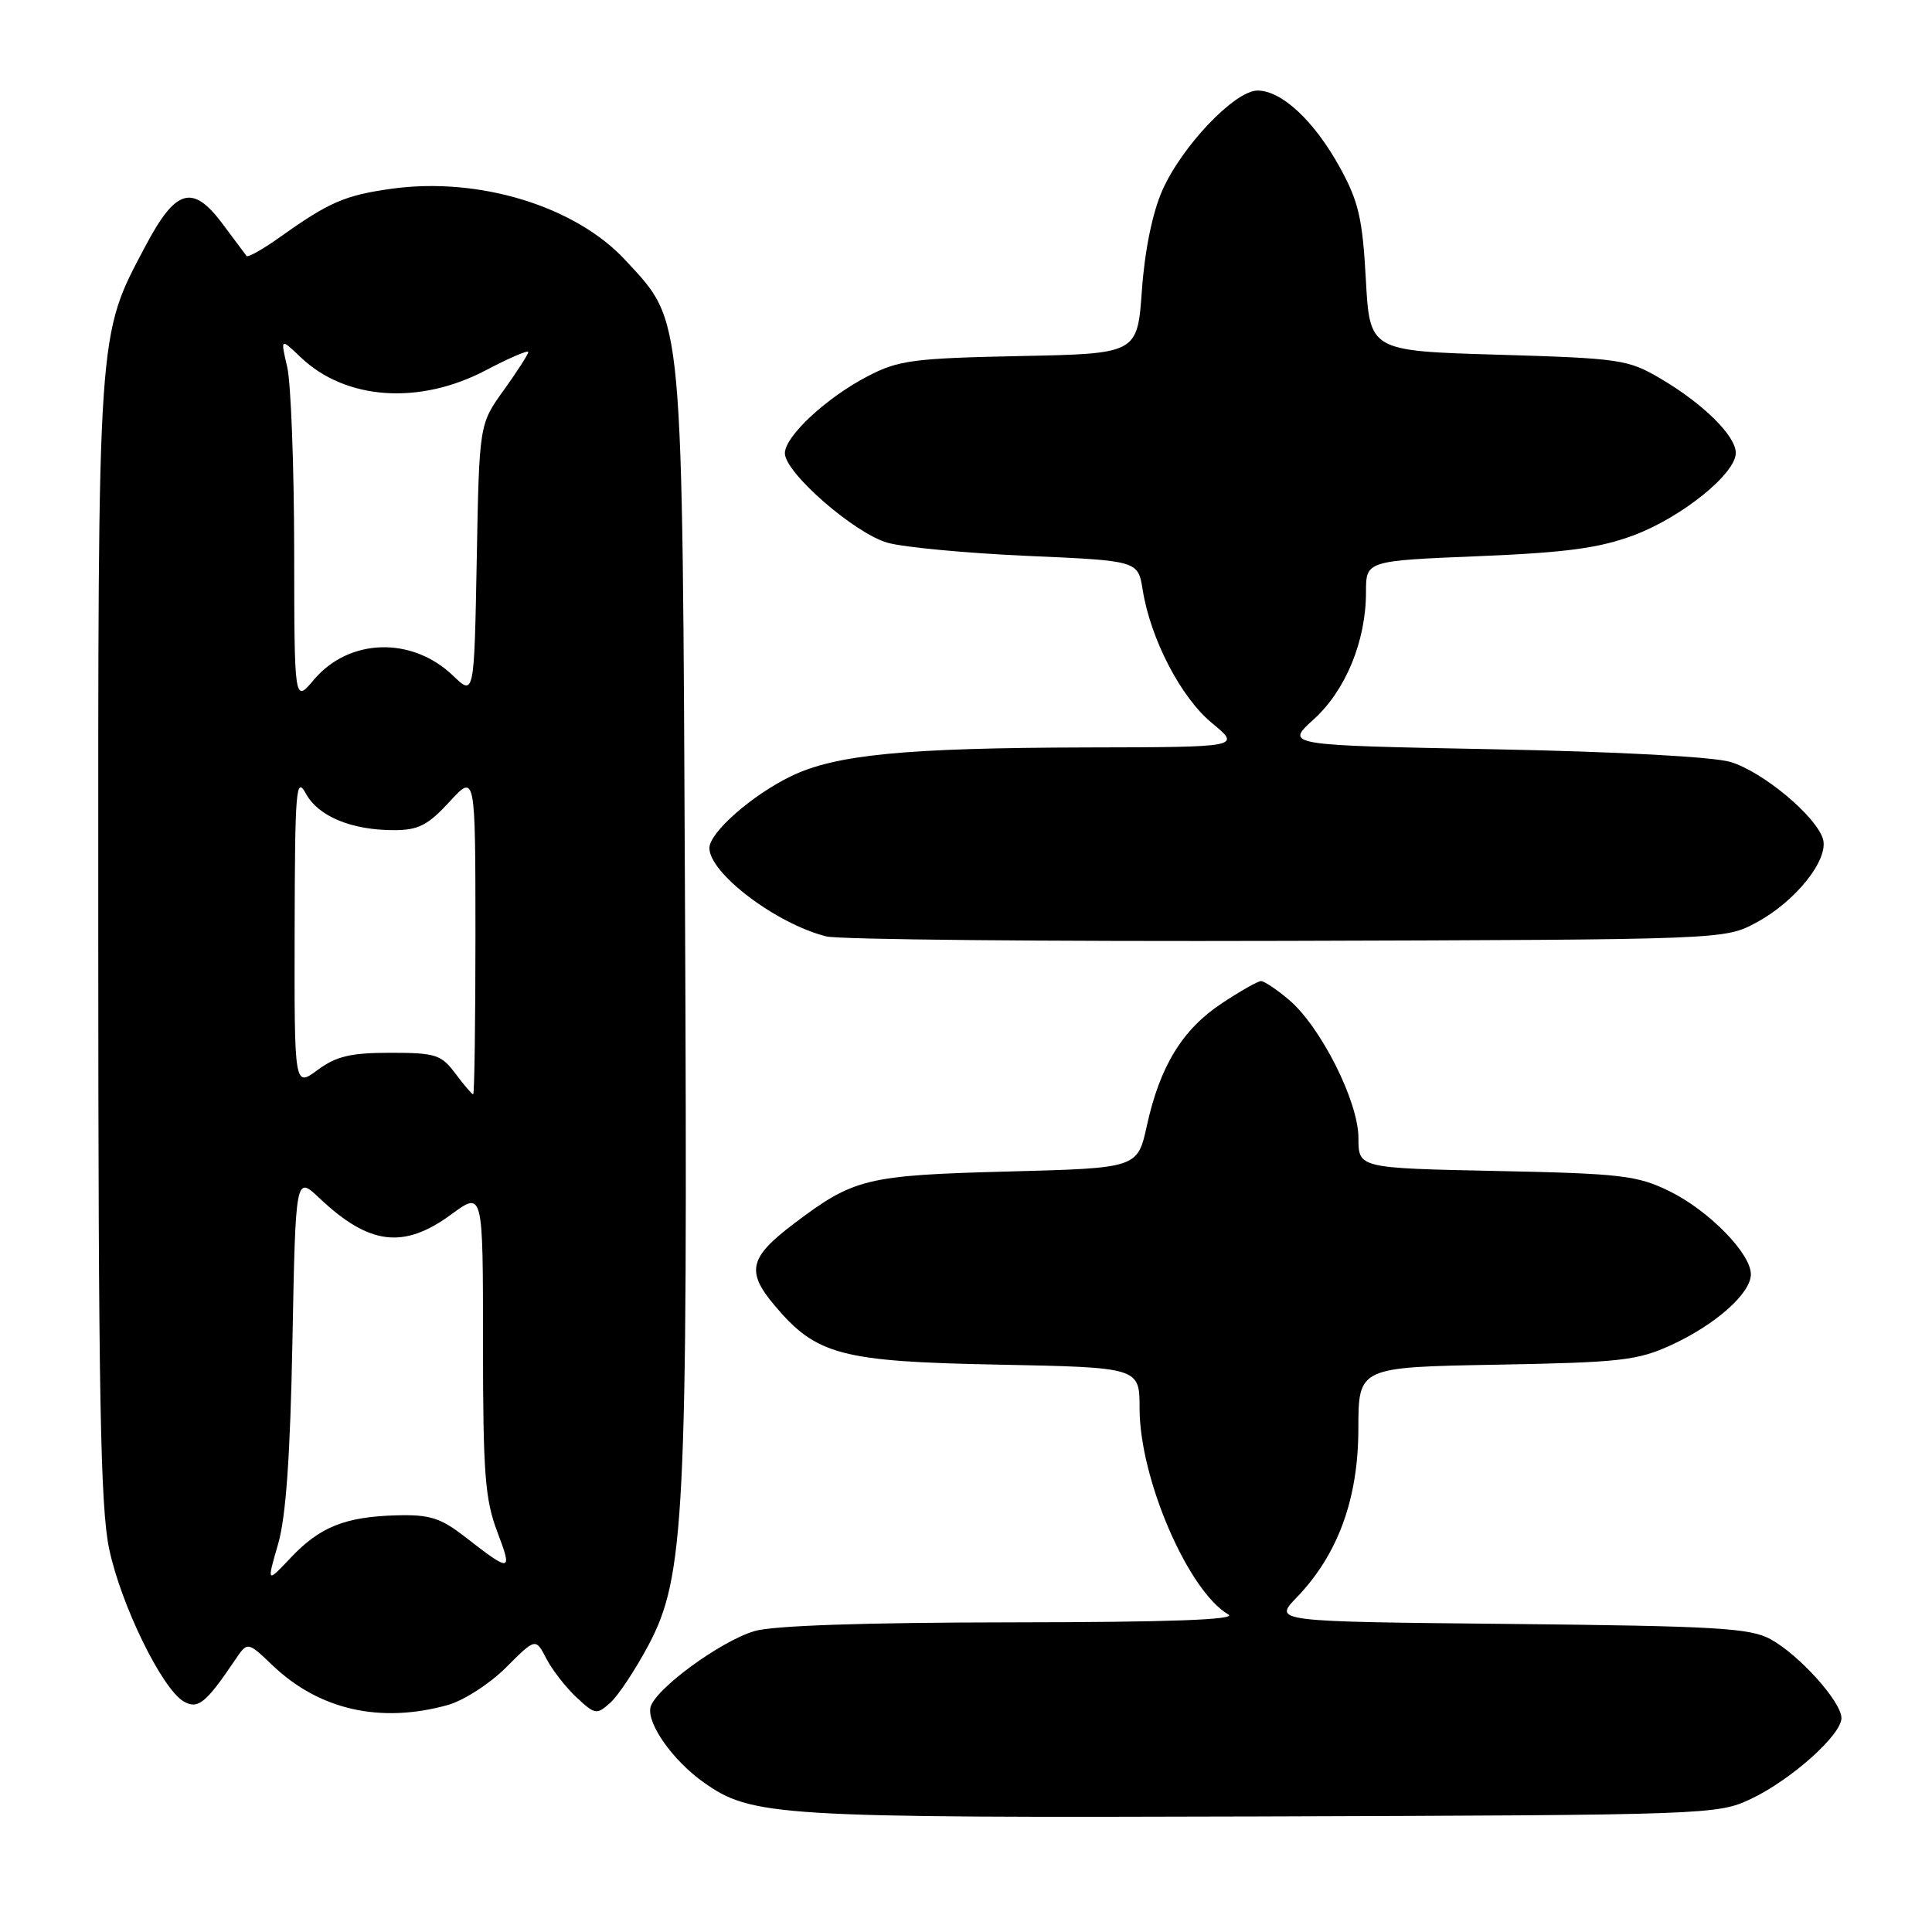 <?xml version="1.0" encoding="UTF-8" standalone="no"?>
<!DOCTYPE svg PUBLIC "-//W3C//DTD SVG 1.1//EN" "http://www.w3.org/Graphics/SVG/1.1/DTD/svg11.dtd" >
<svg xmlns="http://www.w3.org/2000/svg" xmlns:xlink="http://www.w3.org/1999/xlink" version="1.1" viewBox="0 0 256 256">
 <g >
 <path fill="currentColor"
d=" M 232.00 238.37 C 237.32 235.85 244.00 229.89 244.00 227.65 C 244.00 225.50 238.41 219.28 234.60 217.20 C 231.91 215.72 227.37 215.46 200.12 215.18 C 168.73 214.87 168.73 214.87 171.81 211.68 C 177.27 206.02 179.98 198.63 179.99 189.33 C 180.00 181.16 180.00 181.16 198.25 180.83 C 214.79 180.53 216.97 180.28 221.50 178.20 C 227.36 175.50 232.00 171.36 232.00 168.85 C 232.00 166.08 226.40 160.38 221.21 157.84 C 216.93 155.75 214.82 155.50 198.25 155.16 C 180.00 154.78 180.00 154.78 180.00 150.78 C 180.00 145.95 174.99 136.01 170.76 132.45 C 169.16 131.10 167.51 130.00 167.09 130.00 C 166.68 130.00 164.33 131.33 161.88 132.96 C 156.68 136.40 153.70 141.26 151.97 149.14 C 150.73 154.78 150.73 154.78 133.62 155.23 C 114.81 155.73 113.17 156.12 105.25 162.10 C 99.27 166.61 98.83 168.46 102.63 172.97 C 108.16 179.55 111.44 180.42 132.25 180.82 C 151.00 181.19 151.00 181.19 151.00 186.63 C 151.00 195.91 157.43 210.82 162.77 213.93 C 163.96 214.62 155.00 214.95 134.12 214.97 C 114.51 214.99 102.39 215.40 99.96 216.13 C 95.36 217.51 86.64 223.94 86.18 226.28 C 85.76 228.47 89.19 233.29 93.19 236.14 C 99.59 240.69 102.72 240.89 167.00 240.69 C 226.45 240.50 227.58 240.46 232.00 238.37 Z  M 59.31 225.93 C 61.41 225.35 64.89 223.11 67.05 220.95 C 70.97 217.03 70.97 217.03 72.39 219.77 C 73.17 221.27 74.97 223.59 76.39 224.91 C 78.85 227.21 79.07 227.24 80.88 225.61 C 81.93 224.66 84.18 221.26 85.90 218.04 C 90.74 208.96 91.14 201.00 90.77 120.50 C 90.40 40.55 90.62 42.88 82.91 34.52 C 76.28 27.32 63.47 23.40 51.88 25.01 C 45.73 25.87 43.64 26.77 37.25 31.31 C 34.92 32.98 32.85 34.15 32.67 33.92 C 32.49 33.69 31.07 31.79 29.52 29.70 C 25.53 24.35 23.31 24.97 19.28 32.59 C 12.87 44.70 13.00 42.87 13.02 124.46 C 13.03 184.86 13.30 199.75 14.47 205.26 C 16.03 212.65 21.44 223.72 24.31 225.43 C 26.21 226.55 27.26 225.72 31.15 219.95 C 32.80 217.50 32.80 217.50 36.15 220.70 C 42.31 226.57 50.40 228.40 59.31 225.93 Z  M 232.69 122.26 C 237.95 119.45 242.40 113.84 241.54 111.13 C 240.57 108.08 233.57 102.26 229.32 100.97 C 227.04 100.28 214.35 99.60 197.89 99.28 C 170.28 98.75 170.28 98.75 174.06 95.33 C 178.30 91.50 181.00 84.94 181.00 78.48 C 181.00 74.31 181.00 74.31 195.84 73.70 C 207.54 73.22 211.90 72.63 216.47 70.93 C 222.83 68.55 230.00 62.77 230.00 60.02 C 230.00 57.75 225.70 53.50 220.02 50.16 C 215.73 47.63 214.65 47.48 198.50 47.00 C 181.50 46.50 181.50 46.50 180.98 37.00 C 180.54 28.94 180.02 26.69 177.53 22.17 C 174.15 16.03 169.83 12.00 166.63 12.00 C 163.62 12.00 156.59 19.37 154.00 25.26 C 152.70 28.21 151.68 33.21 151.31 38.44 C 150.71 46.87 150.71 46.87 135.11 47.18 C 121.05 47.47 119.05 47.73 115.00 49.84 C 109.50 52.69 104.00 57.81 104.00 60.06 C 104.00 62.64 113.26 70.70 117.62 71.92 C 119.75 72.52 128.09 73.30 136.15 73.66 C 150.79 74.30 150.79 74.30 151.41 78.15 C 152.45 84.68 156.48 92.43 160.59 95.81 C 164.46 99.00 164.46 99.00 143.98 99.04 C 119.90 99.10 110.72 99.99 104.82 102.85 C 99.63 105.36 94.00 110.32 94.00 112.37 C 94.00 115.72 102.88 122.43 109.50 124.08 C 111.15 124.50 138.60 124.76 170.50 124.67 C 228.50 124.50 228.50 124.50 232.69 122.26 Z  M 36.84 204.63 C 37.89 201.04 38.46 192.94 38.75 177.64 C 39.17 155.77 39.17 155.77 42.34 158.77 C 48.92 164.99 53.49 165.55 59.80 160.91 C 64.00 157.83 64.00 157.83 64.00 177.90 C 64.00 195.22 64.26 198.67 65.90 202.99 C 67.94 208.36 67.72 208.39 61.64 203.66 C 58.38 201.13 56.95 200.67 52.55 200.79 C 45.75 200.97 42.37 202.32 38.51 206.42 C 35.35 209.77 35.35 209.77 36.84 204.63 Z  M 60.34 142.25 C 58.46 139.74 57.72 139.50 51.73 139.50 C 46.47 139.50 44.56 139.95 42.08 141.78 C 39.00 144.06 39.00 144.06 39.04 123.28 C 39.08 104.64 39.23 102.77 40.52 105.14 C 42.16 108.17 46.56 110.00 52.20 110.00 C 55.43 110.00 56.70 109.35 59.55 106.25 C 62.99 102.50 62.99 102.50 63.00 123.75 C 63.00 135.44 62.86 145.00 62.70 145.00 C 62.53 145.00 61.47 143.76 60.34 142.25 Z  M 38.98 72.83 C 38.96 61.65 38.55 50.76 38.06 48.64 C 37.16 44.78 37.16 44.78 39.83 47.33 C 45.80 53.02 55.56 53.70 64.40 49.05 C 67.48 47.43 70.00 46.35 70.00 46.64 C 70.00 46.93 68.54 49.21 66.75 51.70 C 63.50 56.22 63.50 56.22 63.17 74.22 C 62.83 92.22 62.83 92.22 60.03 89.53 C 54.58 84.30 46.24 84.55 41.58 90.08 C 39.00 93.15 39.00 93.15 38.98 72.83 Z "/>
</g>
</svg>